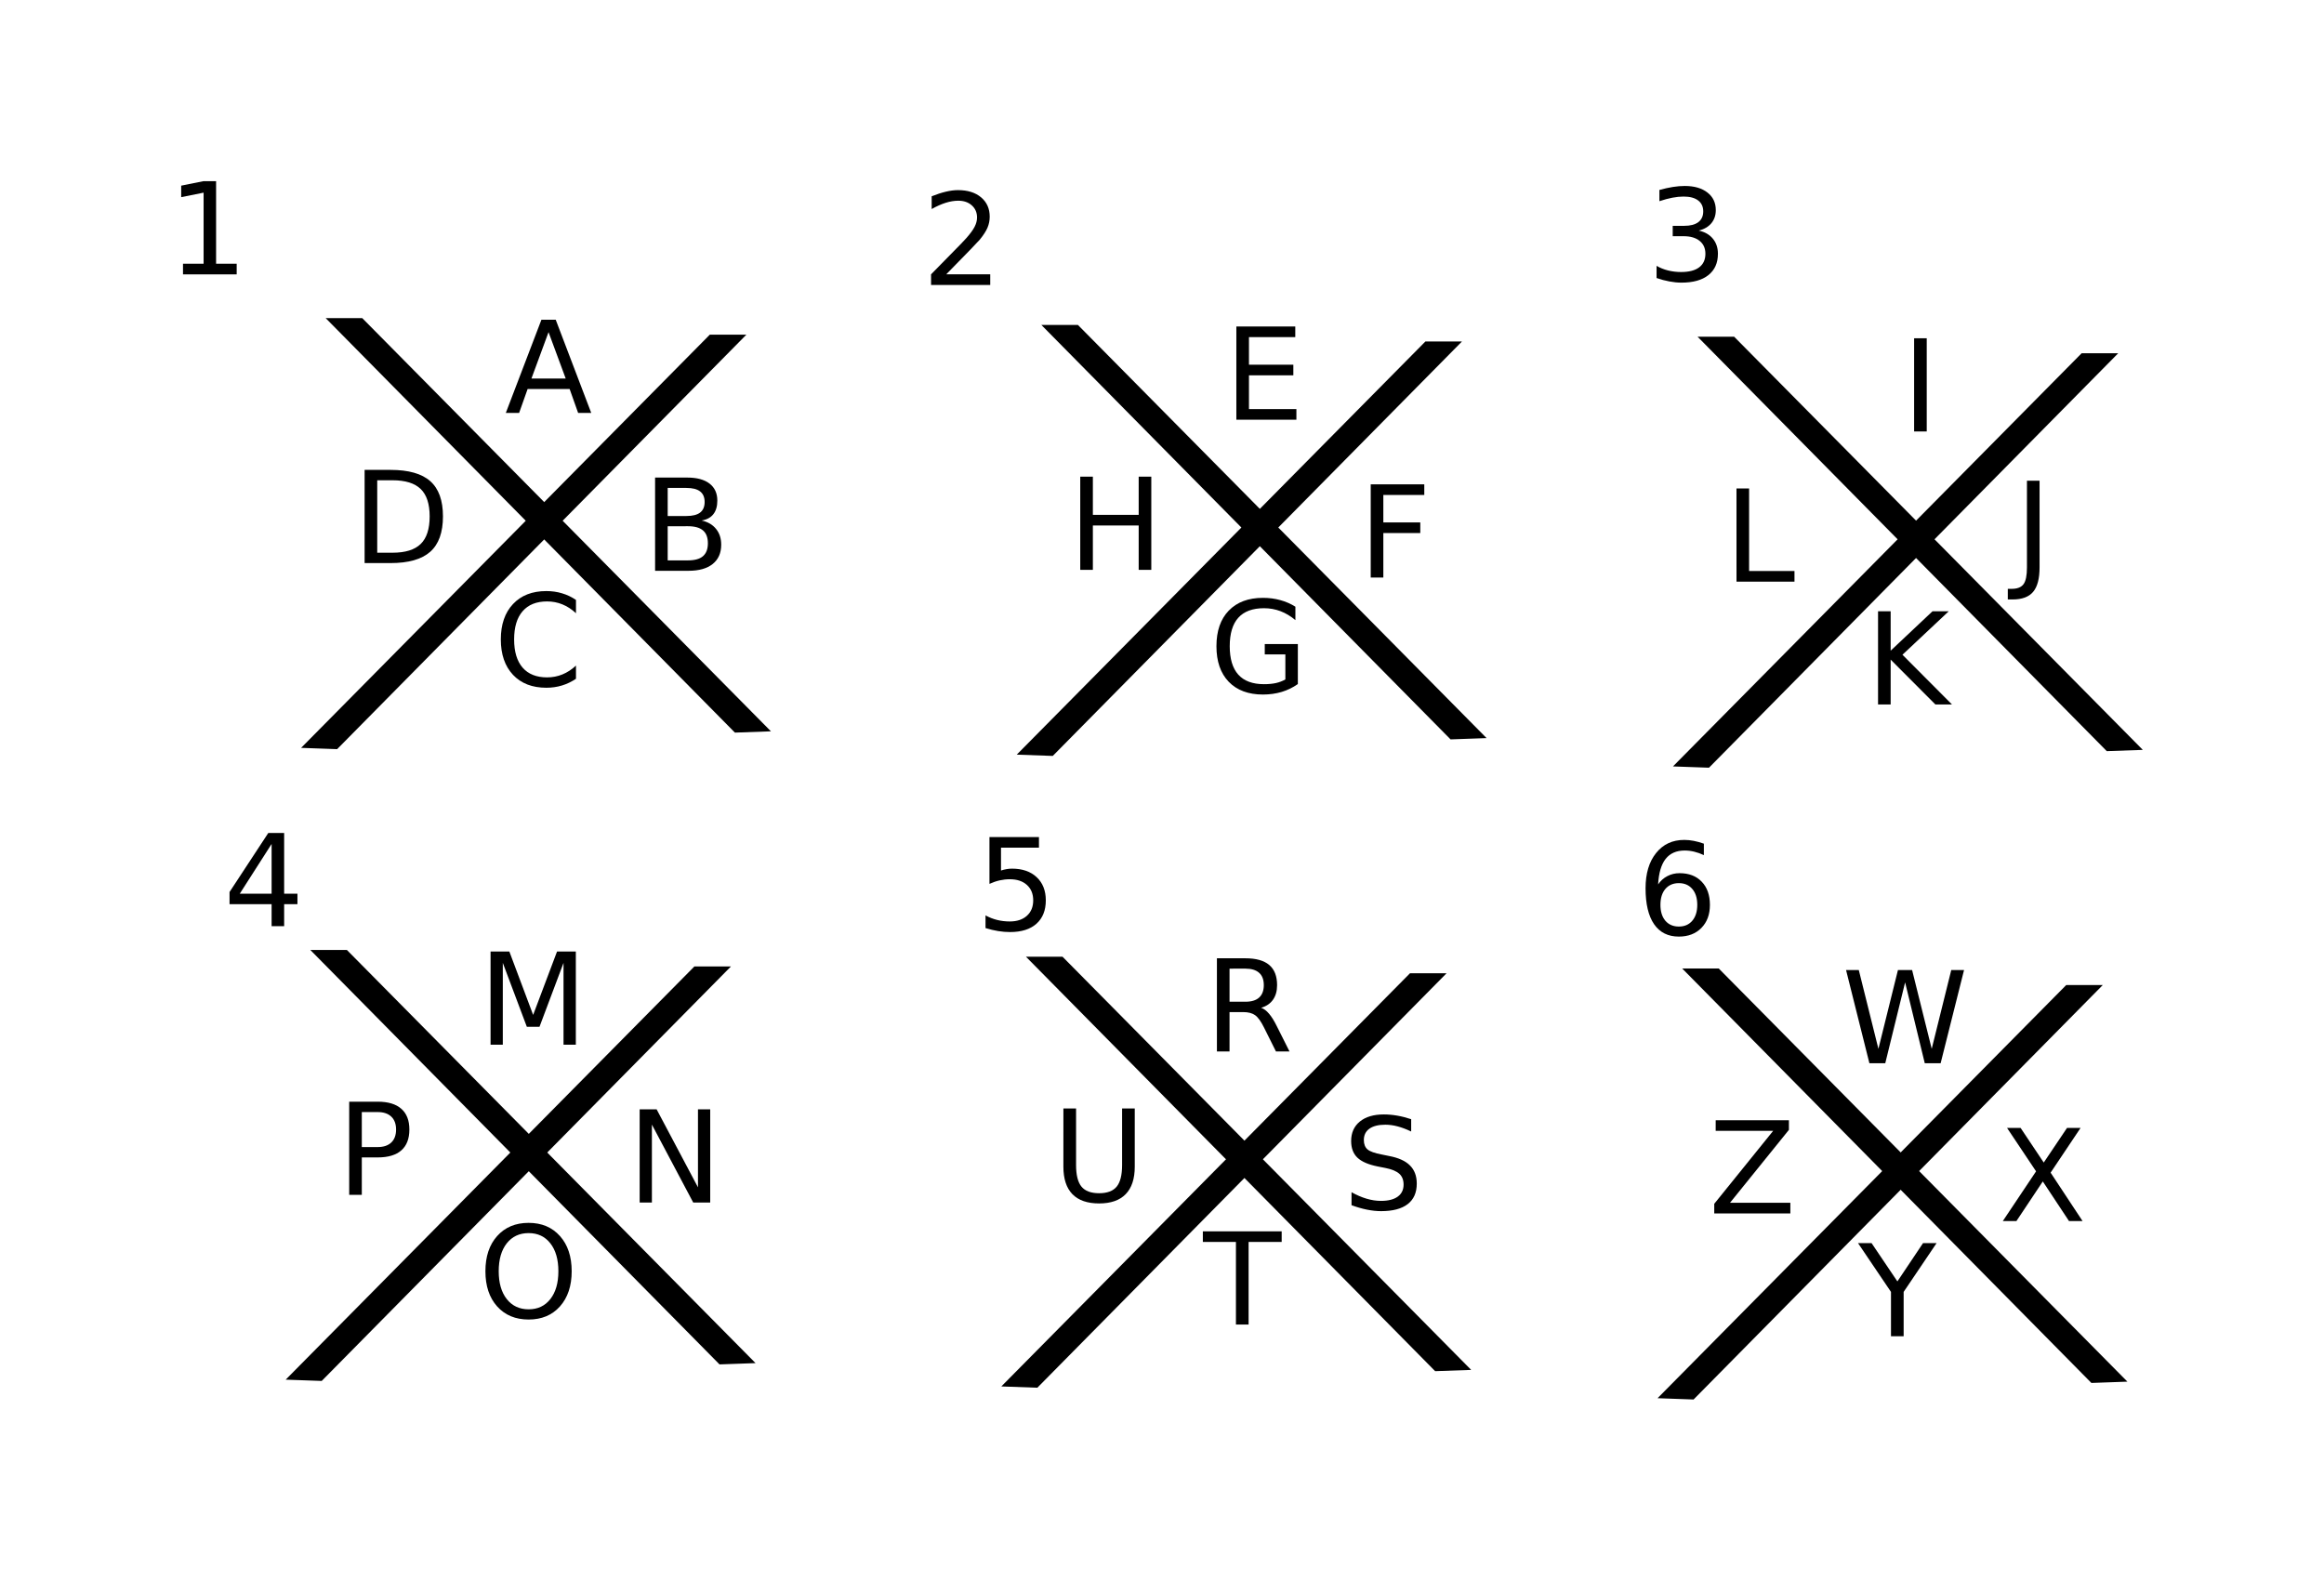 <?xml version="1.0" encoding="UTF-8" standalone="no"?>
<svg
   width="128.261mm"
   height="87.249mm"
   viewBox="0 0 128.261 87.249"
   version="1.1"
   id="svg5"
   sodipodi:docname="grupowy.svg"
   inkscape:version="1.1-dev (2afca83fab, 2021-01-02, custom)"
   xmlns:inkscape="http://www.inkscape.org/namespaces/inkscape"
   xmlns:sodipodi="http://sodipodi.sourceforge.net/DTD/sodipodi-0.dtd"
   xmlns="http://www.w3.org/2000/svg"
   xmlns:svg="http://www.w3.org/2000/svg">
  <sodipodi:namedview
     id="namedview7"
     pagecolor="#ffffff"
     bordercolor="#666666"
     borderopacity="1.0"
     objecttolerance="10.0"
     gridtolerance="10.0"
     guidetolerance="10.0"
     inkscape:pageshadow="2"
     inkscape:pageopacity="0.0"
     inkscape:pagecheckerboard="false"
     inkscape:document-units="mm"
     showgrid="false"
     inkscape:zoom="6.5915685"
     inkscape:cx="420.46138"
     inkscape:cy="144.12351"
     inkscape:window-width="1920"
     inkscape:window-height="1050"
     inkscape:window-x="0"
     inkscape:window-y="30"
     inkscape:window-maximized="1"
     inkscape:current-layer="layer2"
     fit-margin-top="10"
     lock-margins="true"
     fit-margin-left="10"
     fit-margin-right="10"
     fit-margin-bottom="10" />
  <defs
     id="defs2">
    <rect
       x="13.879"
       y="104.827"
       width="6.736"
       height="9.306"
       id="rect58136" />
    <rect
       x="48.439"
       y="132.625"
       width="10.353"
       height="14.003"
       id="rect14569" />
    <rect
       x="27.133"
       y="111.649"
       width="13.32"
       height="10.134"
       id="rect7809" />
    <rect
       x="27.105"
       y="111.985"
       width="12.691"
       height="9.709"
       id="rect3359" />
    <rect
       x="157.23"
       y="119.455"
       width="9.442"
       height="10.611"
       id="rect141646" />
    <rect
       x="95.796"
       y="121.092"
       width="9.504"
       height="8.54"
       id="rect133577" />
    <rect
       x="106.483"
       y="130.718"
       width="10.719"
       height="9.338"
       id="rect127031" />
    <rect
       x="117.865"
       y="120.963"
       width="7.902"
       height="8.515"
       id="rect119585" />
    <rect
       x="105.494"
       y="111.442"
       width="7.328"
       height="8.166"
       id="rect114585" />
    <rect
       x="102.921"
       y="112.278"
       width="10.575"
       height="7.933"
       id="rect104857" />
    <rect
       x="10.37"
       y="112.177"
       width="67.603"
       height="35.615"
       id="rect12385" />
    <rect
       x="15.824"
       y="114.82"
       width="223.23"
       height="26.547"
       id="rect5845" />
    <rect
       x="48.439"
       y="132.625"
       width="10.353"
       height="14.003"
       id="rect14569-3" />
    <rect
       x="48.439"
       y="132.625"
       width="10.353"
       height="14.003"
       id="rect14569-7" />
    <rect
       x="27.133"
       y="111.649"
       width="13.32"
       height="10.134"
       id="rect7809-3" />
    <rect
       x="48.439"
       y="132.625"
       width="10.353"
       height="14.003"
       id="rect14569-5" />
    <rect
       x="48.439"
       y="132.625"
       width="10.353"
       height="14.003"
       id="rect14569-3-6" />
    <rect
       x="48.439"
       y="132.625"
       width="10.353"
       height="14.003"
       id="rect14569-7-2" />
    <rect
       x="27.133"
       y="111.649"
       width="13.32"
       height="10.134"
       id="rect7809-36" />
    <rect
       x="48.439"
       y="132.625"
       width="10.353"
       height="14.003"
       id="rect14569-0" />
    <rect
       x="48.439"
       y="132.625"
       width="10.353"
       height="14.003"
       id="rect14569-3-62" />
    <rect
       x="48.439"
       y="132.625"
       width="10.353"
       height="14.003"
       id="rect14569-7-6" />
    <rect
       x="27.133"
       y="111.649"
       width="13.32"
       height="10.134"
       id="rect7809-2" />
    <rect
       x="48.439"
       y="132.625"
       width="10.353"
       height="14.003"
       id="rect14569-37" />
    <rect
       x="48.439"
       y="132.625"
       width="10.353"
       height="14.003"
       id="rect14569-3-5" />
    <rect
       x="48.439"
       y="132.625"
       width="10.353"
       height="14.003"
       id="rect14569-7-9" />
    <rect
       x="27.133"
       y="111.649"
       width="13.32"
       height="10.134"
       id="rect7809-3-2" />
    <rect
       x="48.439"
       y="132.625"
       width="10.353"
       height="14.003"
       id="rect14569-5-2" />
    <rect
       x="48.439"
       y="132.625"
       width="10.353"
       height="14.003"
       id="rect14569-3-6-8" />
    <rect
       x="48.439"
       y="132.625"
       width="10.353"
       height="14.003"
       id="rect14569-7-2-9" />
    <rect
       x="27.133"
       y="111.649"
       width="13.32"
       height="10.134"
       id="rect7809-36-7" />
    <rect
       x="48.439"
       y="132.625"
       width="10.353"
       height="14.003"
       id="rect14569-0-3" />
    <rect
       x="48.439"
       y="132.625"
       width="10.353"
       height="14.003"
       id="rect14569-3-62-6" />
    <rect
       x="48.439"
       y="132.625"
       width="10.353"
       height="14.003"
       id="rect14569-7-6-1" />
    <rect
       x="13.879"
       y="104.827"
       width="6.736"
       height="9.306"
       id="rect58136-0" />
    <rect
       x="13.879"
       y="104.827"
       width="6.736"
       height="9.306"
       id="rect58136-1" />
    <rect
       x="13.879"
       y="104.827"
       width="6.736"
       height="9.306"
       id="rect58136-5" />
    <rect
       x="13.879"
       y="104.827"
       width="6.736"
       height="9.306"
       id="rect58136-7" />
    <rect
       x="13.879"
       y="104.827"
       width="6.736"
       height="9.306"
       id="rect58136-6" />
  </defs>
  <g
     inkscape:groupmode="layer"
     id="layer2"
     inkscape:label="Warstwa 2"
     transform="translate(-4.654,-95.925)">
    <g
       id="text5843"
       style="font-size:1.411px;line-height:1.25;letter-spacing:0px;word-spacing:0px;white-space:pre;shape-inside:url(#rect5845)" />
    <path
       style="color:#000000;fill:#000000;stroke-width:0.265px"
       d="m 21.272,137.206 22.555,-22.807 h 2.018 l -22.585,22.878 z"
       id="path139042" />
    <path
       style="color:#000000;fill:#000000;stroke-width:0.265px"
       d="M 47.202,136.293 24.647,113.486 H 22.629 l 22.585,22.878 z"
       id="path139042-6" />
    <g
       id="text3357"
       style="font-size:1.411px;line-height:1.25;letter-spacing:0px;word-spacing:0px;white-space:pre;shape-inside:url(#rect3359)" />
    <g
       aria-label="A"
       transform="translate(1.137,0.826)"
       id="text7807"
       style="font-size:7.056px;line-height:1.25;letter-spacing:0px;word-spacing:0px;white-space:pre;shape-inside:url(#rect7809)">
      <path
         d="m 33.791,113.433 -0.944,2.56 h 1.891 z m -0.393,-0.686 h 0.789 l 1.96,5.144 h -0.723 l -0.469,-1.319 h -2.319 l -0.469,1.319 h -0.734 z"
         style="text-align:center;text-anchor:middle"
         id="path72951" />
    </g>
    <g
       aria-label="B"
       transform="translate(-8.324,-11.438)"
       id="text14567"
       style="font-size:7.056px;line-height:1.25;letter-spacing:0px;word-spacing:0px;white-space:pre;shape-inside:url(#rect14569)">
      <path
         d="m 49.828,136.411 v 1.884 h 1.116 q 0.562,0 0.83,-0.231 0.272,-0.234 0.272,-0.713 0,-0.482 -0.272,-0.71 -0.269,-0.231 -0.83,-0.231 z m 0,-2.115 v 1.55 h 1.03 q 0.51,0 0.758,-0.189 0.251,-0.193 0.251,-0.586 0,-0.389 -0.251,-0.582 -0.248,-0.193 -0.758,-0.193 z m -0.696,-0.572 h 1.778 q 0.796,0 1.226,0.331 0.431,0.331 0.431,0.941 0,0.472 -0.22,0.751 -0.22,0.279 -0.648,0.348 0.513,0.11 0.796,0.462 0.286,0.348 0.286,0.872 0,0.689 -0.469,1.065 -0.469,0.376 -1.333,0.376 h -1.847 z"
         style="font-size:7.056px;line-height:1.25;letter-spacing:0px;word-spacing:0px;white-space:pre;shape-inside:url(#rect14569)"
         id="path72948" />
    </g>
    <g
       aria-label="C"
       transform="translate(-16.542,-5.08)"
       id="text14567-6"
       style="font-size:7.056px;line-height:1.25;letter-spacing:0px;word-spacing:0px;white-space:pre;shape-inside:url(#rect14569-3)">
      <path
         d="m 52.984,134.12 v 0.734 q -0.351,-0.327 -0.751,-0.489 -0.396,-0.162 -0.844,-0.162 -0.882,0 -1.35,0.541 -0.469,0.537 -0.469,1.557 0,1.016 0.469,1.557 0.469,0.537 1.35,0.537 0.448,0 0.844,-0.162 0.4,-0.162 0.751,-0.489 v 0.727 q -0.365,0.248 -0.775,0.372 -0.407,0.124 -0.861,0.124 -1.168,0 -1.84,-0.713 -0.672,-0.717 -0.672,-1.953 0,-1.24 0.672,-1.953 0.672,-0.717 1.84,-0.717 0.462,0 0.868,0.124 0.41,0.121 0.768,0.365 z"
         id="path72945" />
    </g>
    <g
       aria-label="D"
       transform="translate(-24.355,-11.862)"
       id="text14567-5"
       style="font-size:7.056px;line-height:1.25;letter-spacing:0px;word-spacing:0px;white-space:pre;shape-inside:url(#rect14569-7)">
      <path
         d="m 49.828,134.296 v 4 h 0.841 q 1.065,0 1.557,-0.482 0.496,-0.482 0.496,-1.523 0,-1.034 -0.496,-1.512 -0.493,-0.482 -1.557,-0.482 z m -0.696,-0.572 h 1.43 q 1.495,0 2.195,0.624 0.699,0.62 0.699,1.943 0,1.33 -0.703,1.953 -0.703,0.624 -2.191,0.624 h -1.43 z"
         id="path72942" />
    </g>
    <path
       style="color:#000000;fill:#000000;stroke-width:0.265px"
       d="M 60.768,137.58 83.323,114.773 h 2.018 l -22.585,22.878 z"
       id="path139042-9" />
    <path
       style="color:#000000;fill:#000000;stroke-width:0.265px"
       d="M 86.698,136.667 64.143,113.86 h -2.018 l 22.585,22.878 z"
       id="path139042-6-1" />
    <g
       aria-label="E"
       transform="translate(40.632,1.2)"
       id="text7807-2"
       style="font-size:7.056px;line-height:1.25;letter-spacing:0px;word-spacing:0px;white-space:pre;shape-inside:url(#rect7809-3)">
      <path
         d="m 32.256,112.747 h 3.252 v 0.586 h -2.556 v 1.523 h 2.449 v 0.586 h -2.449 v 1.864 h 2.618 v 0.586 h -3.314 z"
         style="text-align:center;text-anchor:middle"
         id="path72939" />
    </g>
    <g
       aria-label="F"
       transform="translate(31.172,-11.064)"
       id="text14567-7"
       style="font-size:7.056px;line-height:1.25;letter-spacing:0px;word-spacing:0px;white-space:pre;shape-inside:url(#rect14569-5)">
      <path
         d="m 49.132,133.724 h 2.956 v 0.586 h -2.26 v 1.516 h 2.039 v 0.586 h -2.039 v 2.456 h -0.696 z"
         id="path72936" />
    </g>
    <g
       aria-label="G"
       transform="translate(22.954,-4.706)"
       id="text14567-6-0"
       style="font-size:7.056px;line-height:1.25;letter-spacing:0px;word-spacing:0px;white-space:pre;shape-inside:url(#rect14569-3-6)">
      <path
         d="m 52.639,138.134 v -1.381 h -1.137 v -0.572 h 1.826 v 2.208 q -0.403,0.286 -0.889,0.434 -0.486,0.145 -1.037,0.145 -1.206,0 -1.888,-0.703 -0.679,-0.706 -0.679,-1.964 0,-1.261 0.679,-1.964 0.682,-0.706 1.888,-0.706 0.503,0 0.954,0.124 0.455,0.124 0.837,0.365 v 0.741 q -0.386,-0.327 -0.82,-0.493 -0.434,-0.165 -0.913,-0.165 -0.944,0 -1.419,0.527 -0.472,0.527 -0.472,1.571 0,1.04 0.472,1.568 0.475,0.527 1.419,0.527 0.369,0 0.658,-0.062 0.289,-0.066 0.52,-0.2 z"
         id="path72933" />
    </g>
    <g
       aria-label="H"
       transform="translate(15.141,-11.488)"
       id="text14567-5-9"
       style="font-size:7.056px;line-height:1.25;letter-spacing:0px;word-spacing:0px;white-space:pre;shape-inside:url(#rect14569-7-2)">
      <path
         d="m 49.132,133.724 h 0.696 v 2.108 h 2.529 v -2.108 h 0.696 v 5.144 h -0.696 v -2.449 h -2.529 v 2.449 h -0.696 z"
         id="path72930" />
    </g>
    <path
       style="color:#000000;fill:#000000;stroke-width:0.265px"
       d="m 96.985,138.23 22.555,-22.807 h 2.018 l -22.585,22.878 z"
       id="path139042-1" />
    <path
       style="color:#000000;fill:#000000;stroke-width:0.265px"
       d="M 122.915,137.317 100.36,114.51 H 98.342 L 120.927,137.387 Z"
       id="path139042-6-8" />
    <g
       aria-label="I"
       transform="translate(76.849,1.85)"
       id="text7807-7"
       style="font-size:7.056px;line-height:1.25;letter-spacing:0px;word-spacing:0px;white-space:pre;shape-inside:url(#rect7809-36)">
      <path
         d="m 33.445,112.747 h 0.696 v 5.144 h -0.696 z"
         style="text-align:center;text-anchor:middle"
         id="path72927" />
    </g>
    <g
       aria-label="J"
       transform="translate(67.389,-11.265)"
       id="text14567-9"
       style="font-size:7.056px;line-height:1.25;letter-spacing:0px;word-spacing:0px;white-space:pre;shape-inside:url(#rect14569-0)">
      <path
         d="m 49.132,133.724 h 0.696 v 4.785 q 0,0.93 -0.355,1.35 -0.351,0.42 -1.133,0.42 h -0.265 v -0.586 h 0.217 q 0.462,0 0.651,-0.258 0.189,-0.258 0.189,-0.927 z"
         id="path72924" />
    </g>
    <g
       aria-label="K"
       transform="translate(59.171,-4.056)"
       id="text14567-6-2"
       style="font-size:7.056px;line-height:1.25;letter-spacing:0px;word-spacing:0px;white-space:pre;shape-inside:url(#rect14569-3-62)">
      <path
         d="m 49.132,133.724 h 0.696 v 2.174 l 2.308,-2.174 h 0.896 l -2.553,2.398 2.735,2.746 h -0.916 l -2.47,-2.477 v 2.477 h -0.696 z"
         id="path72921" />
    </g>
    <g
       aria-label="L"
       transform="translate(51.358,-10.838)"
       id="text14567-5-0"
       style="font-size:7.056px;line-height:1.25;letter-spacing:0px;word-spacing:0px;white-space:pre;shape-inside:url(#rect14569-7-6)">
      <path
         d="m 49.132,133.724 h 0.696 v 4.558 h 2.505 v 0.586 h -3.2 z"
         id="path72918" />
    </g>
    <path
       style="color:#000000;fill:#000000;stroke-width:0.265px"
       d="m 20.421,172.08 22.555,-22.807 h 2.018 L 22.409,172.151 Z"
       id="path139042-2" />
    <path
       style="color:#000000;fill:#000000;stroke-width:0.265px"
       d="M 46.352,171.167 23.797,148.36 h -2.018 l 22.585,22.878 z"
       id="path139042-6-9" />
    <g
       aria-label="M"
       transform="translate(0.286,35.7)"
       id="text7807-3"
       style="font-size:7.056px;line-height:1.25;letter-spacing:0px;word-spacing:0px;white-space:pre;shape-inside:url(#rect7809-2)">
      <path
         d="m 31.442,112.747 h 1.037 l 1.313,3.5 1.319,-3.5 h 1.037 v 5.144 h -0.679 v -4.517 l -1.326,3.528 h -0.699 l -1.326,-3.528 v 4.517 H 31.442 Z"
         style="text-align:center;text-anchor:middle"
         id="path72915" />
    </g>
    <g
       aria-label="N"
       transform="translate(-9.175,23.436)"
       id="text14567-1"
       style="font-size:7.056px;line-height:1.25;letter-spacing:0px;word-spacing:0px;white-space:pre;shape-inside:url(#rect14569-37)">
      <path
         d="m 49.132,133.724 h 0.937 l 2.281,4.303 v -4.303 h 0.675 v 5.144 h -0.937 l -2.281,-4.303 v 4.303 h -0.675 z"
         id="path72912" />
    </g>
    <g
       aria-label="O"
       transform="translate(-17.392,29.794)"
       id="text14567-6-9"
       style="font-size:7.056px;line-height:1.25;letter-spacing:0px;word-spacing:0px;white-space:pre;shape-inside:url(#rect14569-3-5)">
      <path
         d="m 51.22,134.196 q -0.758,0 -1.206,0.565 -0.444,0.565 -0.444,1.54 0,0.972 0.444,1.537 0.448,0.565 1.206,0.565 0.758,0 1.199,-0.565 0.444,-0.565 0.444,-1.537 0,-0.975 -0.444,-1.54 -0.441,-0.565 -1.199,-0.565 z m 0,-0.565 q 1.082,0 1.729,0.727 0.648,0.723 0.648,1.943 0,1.216 -0.648,1.943 -0.648,0.723 -1.729,0.723 -1.085,0 -1.736,-0.723 -0.648,-0.723 -0.648,-1.943 0,-1.22 0.648,-1.943 0.651,-0.727 1.736,-0.727 z"
         id="path72909" />
    </g>
    <g
       aria-label="P"
       transform="translate(-25.206,23.012)"
       id="text14567-5-4"
       style="font-size:7.056px;line-height:1.25;letter-spacing:0px;word-spacing:0px;white-space:pre;shape-inside:url(#rect14569-7-9)">
      <path
         d="m 49.828,134.296 v 1.933 h 0.875 q 0.486,0 0.751,-0.251 0.265,-0.251 0.265,-0.717 0,-0.462 -0.265,-0.713 -0.265,-0.251 -0.751,-0.251 z m -0.696,-0.572 h 1.571 q 0.865,0 1.306,0.393 0.444,0.389 0.444,1.144 0,0.761 -0.444,1.151 -0.441,0.389 -1.306,0.389 h -0.875 v 2.067 h -0.696 z"
         id="path72906" />
    </g>
    <path
       style="color:#000000;fill:#000000;stroke-width:0.265px"
       d="m 59.917,172.454 22.555,-22.807 h 2.018 l -22.585,22.878 z"
       id="path139042-9-7" />
    <path
       style="color:#000000;fill:#000000;stroke-width:0.265px"
       d="M 85.848,171.541 63.293,148.733 h -2.018 l 22.585,22.878 z"
       id="path139042-6-1-8" />
    <g
       aria-label="R"
       transform="translate(39.782,36.074)"
       id="text7807-2-4"
       style="font-size:7.056px;line-height:1.25;letter-spacing:0px;word-spacing:0px;white-space:pre;shape-inside:url(#rect7809-3-2)">
      <path
         d="m 34.473,115.479 q 0.224,0.076 0.434,0.324 0.214,0.248 0.427,0.682 l 0.706,1.406 h -0.748 l -0.658,-1.319 q -0.255,-0.517 -0.496,-0.686 -0.238,-0.169 -0.651,-0.169 h -0.758 v 2.174 h -0.696 v -5.144 h 1.571 q 0.882,0 1.316,0.369 0.434,0.369 0.434,1.113 0,0.486 -0.227,0.806 -0.224,0.32 -0.655,0.444 z m -1.743,-2.16 v 1.826 h 0.875 q 0.503,0 0.758,-0.231 0.258,-0.234 0.258,-0.686 0,-0.451 -0.258,-0.679 -0.255,-0.231 -0.758,-0.231 z"
         style="text-align:center;text-anchor:middle"
         id="path72903" />
    </g>
    <g
       aria-label="S"
       transform="translate(30.321,23.81)"
       id="text14567-7-5"
       style="font-size:7.056px;line-height:1.25;letter-spacing:0px;word-spacing:0px;white-space:pre;shape-inside:url(#rect14569-5-2)">
      <path
         d="m 52.215,133.893 v 0.679 q -0.396,-0.189 -0.748,-0.282 -0.351,-0.093 -0.679,-0.093 -0.568,0 -0.878,0.22 -0.307,0.22 -0.307,0.627 0,0.341 0.203,0.517 0.207,0.172 0.779,0.279 l 0.42,0.086 q 0.779,0.148 1.147,0.524 0.372,0.372 0.372,0.999 0,0.748 -0.503,1.133 -0.5,0.386 -1.468,0.386 -0.365,0 -0.779,-0.083 -0.41,-0.083 -0.851,-0.245 v -0.717 q 0.424,0.238 0.83,0.358 0.407,0.121 0.799,0.121 0.596,0 0.92,-0.234 0.324,-0.234 0.324,-0.668 0,-0.379 -0.234,-0.593 -0.231,-0.214 -0.761,-0.32 l -0.424,-0.083 q -0.779,-0.155 -1.127,-0.486 -0.348,-0.331 -0.348,-0.92 0,-0.682 0.479,-1.075 0.482,-0.393 1.326,-0.393 0.362,0 0.737,0.066 0.376,0.065 0.768,0.196 z"
         id="path72900" />
    </g>
    <g
       aria-label="T"
       transform="translate(22.62,30.168)"
       id="text14567-6-0-0"
       style="font-size:7.056px;line-height:1.25;letter-spacing:0px;word-spacing:0px;white-space:pre;shape-inside:url(#rect14569-3-6-8)">
      <path
         d="m 48.419,133.724 h 4.351 v 0.586 h -1.826 v 4.558 h -0.699 v -4.558 h -1.826 z"
         id="path72897" />
    </g>
    <g
       aria-label="U"
       transform="translate(14.29,23.386)"
       id="text14567-5-9-3"
       style="font-size:7.056px;line-height:1.25;letter-spacing:0px;word-spacing:0px;white-space:pre;shape-inside:url(#rect14569-7-2-9)">
      <path
         d="m 49.053,133.724 h 0.699 v 3.125 q 0,0.827 0.3,1.192 0.3,0.362 0.972,0.362 0.668,0 0.968,-0.362 0.3,-0.365 0.3,-1.192 v -3.125 h 0.699 v 3.211 q 0,1.006 -0.5,1.519 -0.496,0.513 -1.468,0.513 -0.975,0 -1.475,-0.513 -0.496,-0.513 -0.496,-1.519 z"
         id="path72894" />
    </g>
    <path
       style="color:#000000;fill:#000000;stroke-width:0.265px"
       d="m 96.134,173.104 22.555,-22.807 h 2.018 l -22.585,22.878 z"
       id="path139042-1-6" />
    <path
       style="color:#000000;fill:#000000;stroke-width:0.265px"
       d="M 122.065,172.19 99.51,149.383 h -2.018 l 22.585,22.878 z"
       id="path139042-6-8-1" />
    <g
       aria-label="W"
       transform="translate(75.999,36.724)"
       id="text7807-7-0"
       style="font-size:7.056px;line-height:1.25;letter-spacing:0px;word-spacing:0px;white-space:pre;shape-inside:url(#rect7809-36-7)">
      <path
         d="m 30.539,112.747 h 0.703 l 1.082,4.348 1.078,-4.348 h 0.782 l 1.082,4.348 1.078,-4.348 h 0.706 l -1.292,5.144 h -0.875 l -1.085,-4.465 -1.096,4.465 h -0.875 z"
         style="text-align:center;text-anchor:middle"
         id="path72891" />
    </g>
    <g
       aria-label="X"
       transform="translate(66.538,24.46)"
       id="text14567-9-6"
       style="font-size:7.056px;line-height:1.25;letter-spacing:0px;word-spacing:0px;white-space:pre;shape-inside:url(#rect14569-0-3)">
      <path
         d="m 48.884,133.724 h 0.748 l 1.278,1.912 1.285,-1.912 h 0.748 l -1.654,2.47 1.764,2.673 h -0.748 l -1.447,-2.188 -1.457,2.188 h -0.751 l 1.836,-2.746 z"
         id="path72888" />
    </g>
    <g
       aria-label="Y"
       transform="translate(58.771,30.818)"
       id="text14567-6-2-3"
       style="font-size:7.056px;line-height:1.25;letter-spacing:0px;word-spacing:0px;white-space:pre;shape-inside:url(#rect14569-3-62-6)">
      <path
         d="m 48.426,133.724 h 0.748 l 1.426,2.115 1.416,-2.115 h 0.748 l -1.819,2.694 v 2.449 h -0.699 v -2.449 z"
         id="path72885" />
    </g>
    <g
       aria-label="Z"
       transform="translate(50.507,24.036)"
       id="text14567-5-0-2"
       style="font-size:7.056px;line-height:1.25;letter-spacing:0px;word-spacing:0px;white-space:pre;shape-inside:url(#rect14569-7-6-1)">
      <path
         d="m 48.836,133.724 h 4.041 v 0.531 l -3.252,4.027 h 3.331 v 0.586 h -4.2 v -0.531 l 3.252,-4.027 h -3.173 z"
         id="path72882" />
    </g>
    <g
       aria-label="1"
       id="text58134"
       style="font-size:7.056px;line-height:1.25;letter-spacing:0px;word-spacing:0px;white-space:pre;shape-inside:url(#rect58136)">
      <path
         d="m 14.754,110.483 h 1.137 v -3.924 l -1.237,0.248 v -0.634 l 1.23,-0.248 h 0.696 v 4.558 h 1.137 v 0.586 h -2.963 z"
         style="font-size:7.056px;line-height:1.25;letter-spacing:0px;word-spacing:0px;white-space:pre;shape-inside:url(#rect58136)"
         id="path72879" />
    </g>
    <g
       aria-label="2"
       transform="translate(41.643,0.585)"
       id="text58134-6"
       style="font-size:7.056px;line-height:1.25;letter-spacing:0px;word-spacing:0px;white-space:pre;shape-inside:url(#rect58136-0)">
      <path
         d="m 15.233,110.483 h 2.429 v 0.586 h -3.266 v -0.586 q 0.396,-0.41 1.078,-1.099 0.686,-0.692 0.861,-0.892 0.334,-0.376 0.465,-0.634 0.134,-0.262 0.134,-0.513 0,-0.41 -0.289,-0.668 -0.286,-0.258 -0.748,-0.258 -0.327,0 -0.692,0.114 -0.362,0.114 -0.775,0.345 v -0.703 q 0.42,-0.169 0.785,-0.255 0.365,-0.086 0.668,-0.086 0.799,0 1.275,0.4 0.475,0.4 0.475,1.068 0,0.317 -0.121,0.603 -0.117,0.282 -0.431,0.668 -0.086,0.1 -0.548,0.579 -0.462,0.475 -1.302,1.333 z"
         id="path72876" />
    </g>
    <g
       aria-label="3"
       transform="translate(81.663,0.358)"
       id="text58134-5"
       style="font-size:7.056px;line-height:1.25;letter-spacing:0px;word-spacing:0px;white-space:pre;shape-inside:url(#rect58136-1)">
      <path
         d="m 16.742,108.295 q 0.5,0.107 0.779,0.444 0.282,0.338 0.282,0.834 0,0.761 -0.524,1.178 -0.524,0.417 -1.488,0.417 -0.324,0 -0.668,-0.066 -0.341,-0.062 -0.706,-0.189 v -0.672 q 0.289,0.169 0.634,0.255 0.345,0.086 0.72,0.086 0.655,0 0.996,-0.258 0.345,-0.258 0.345,-0.751 0,-0.455 -0.32,-0.71 -0.317,-0.258 -0.885,-0.258 h -0.599 v -0.572 h 0.627 q 0.513,0 0.785,-0.203 0.272,-0.207 0.272,-0.593 0,-0.396 -0.282,-0.606 -0.279,-0.214 -0.803,-0.214 -0.286,0 -0.613,0.062 -0.327,0.062 -0.72,0.193 v -0.62 q 0.396,-0.11 0.741,-0.165 0.348,-0.055 0.655,-0.055 0.792,0 1.254,0.362 0.462,0.358 0.462,0.972 0,0.427 -0.245,0.723 -0.245,0.293 -0.696,0.407 z"
         id="path72873" />
    </g>
    <g
       aria-label="4"
       transform="translate(3.099,35.979)"
       id="text58134-4"
       style="font-size:7.056px;line-height:1.25;letter-spacing:0px;word-spacing:0px;white-space:pre;shape-inside:url(#rect58136-5)">
      <path
         d="m 16.545,106.531 -1.757,2.746 h 1.757 z m -0.183,-0.606 h 0.875 v 3.352 h 0.734 v 0.579 h -0.734 v 1.213 h -0.692 v -1.213 h -2.322 v -0.672 z"
         id="path72870" />
    </g>
    <g
       aria-label="5"
       transform="translate(44.622,36.205)"
       id="text58134-65"
       style="font-size:7.056px;line-height:1.25;letter-spacing:0px;word-spacing:0px;white-space:pre;shape-inside:url(#rect58136-7)">
      <path
         d="m 14.64,105.925 h 2.732 v 0.586 h -2.095 v 1.261 q 0.152,-0.052 0.303,-0.076 0.152,-0.028 0.303,-0.028 0.861,0 1.364,0.472 0.503,0.472 0.503,1.278 0,0.83 -0.517,1.292 -0.517,0.458 -1.457,0.458 -0.324,0 -0.661,-0.055 -0.334,-0.055 -0.692,-0.165 v -0.699 q 0.31,0.169 0.641,0.251 0.331,0.083 0.699,0.083 0.596,0 0.944,-0.314 0.348,-0.314 0.348,-0.851 0,-0.537 -0.348,-0.851 -0.348,-0.314 -0.944,-0.314 -0.279,0 -0.558,0.062 -0.276,0.062 -0.565,0.193 z"
         id="path72867" />
    </g>
    <g
       aria-label="6"
       transform="translate(81.101,36.453)"
       id="text58134-9"
       style="font-size:7.056px;line-height:1.25;letter-spacing:0px;word-spacing:0px;white-space:pre;shape-inside:url(#rect58136-6)">
      <path
         d="m 16.208,108.22 q -0.469,0 -0.744,0.32 -0.272,0.32 -0.272,0.878 0,0.555 0.272,0.878 0.276,0.32 0.744,0.32 0.469,0 0.741,-0.32 0.276,-0.324 0.276,-0.878 0,-0.558 -0.276,-0.878 -0.272,-0.32 -0.741,-0.32 z m 1.381,-2.181 v 0.634 q -0.262,-0.124 -0.531,-0.189 -0.265,-0.065 -0.527,-0.065 -0.689,0 -1.054,0.465 -0.362,0.465 -0.413,1.406 0.203,-0.3 0.51,-0.458 0.307,-0.162 0.675,-0.162 0.775,0 1.223,0.472 0.451,0.469 0.451,1.278 0,0.792 -0.469,1.271 -0.469,0.479 -1.247,0.479 -0.892,0 -1.364,-0.682 -0.472,-0.686 -0.472,-1.984 0,-1.22 0.579,-1.943 0.579,-0.727 1.554,-0.727 0.262,0 0.527,0.052 0.269,0.052 0.558,0.155 z"
         id="path72864" />
    </g>
  </g>
</svg>
